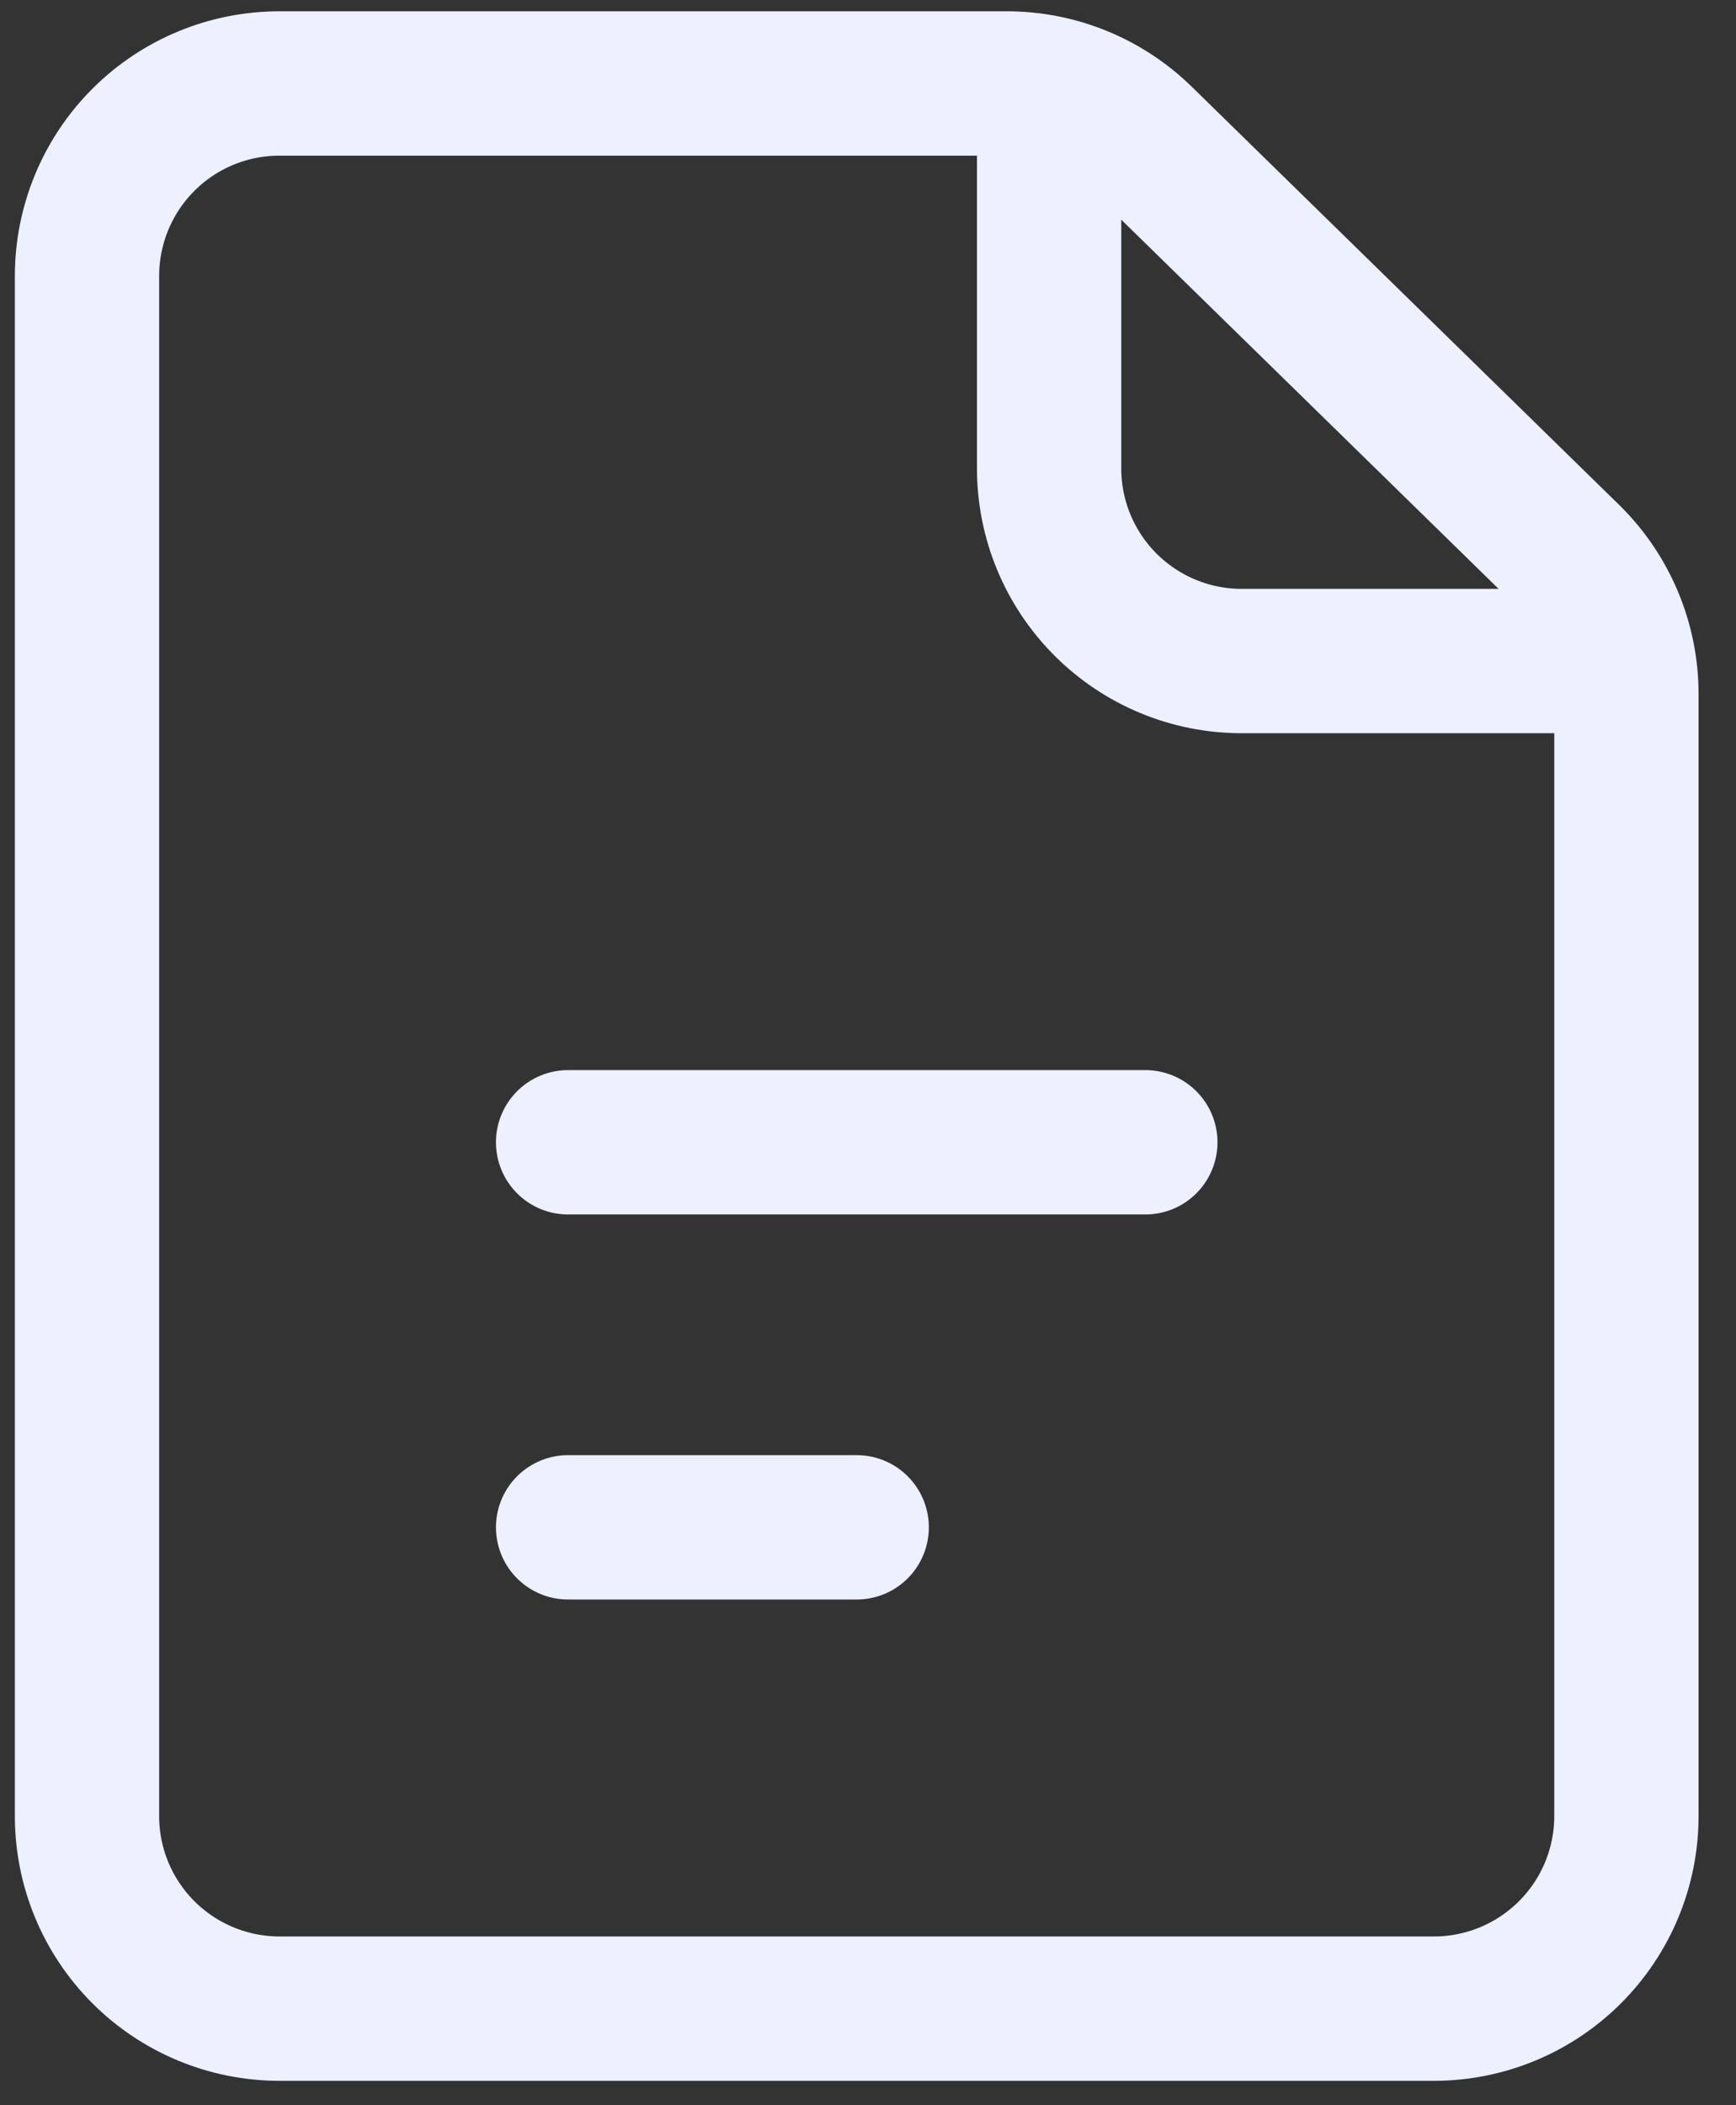<svg width="33" height="40" viewBox="0 0 33 40" fill="none" xmlns="http://www.w3.org/2000/svg">
<rect x="0" y="0" width="33" height="40" fill="#333333" stroke="none"/>
<path d="M10.799 21.704H21.772M10.799 29.02H16.285M1.654 5.244V34.507C1.654 35.477 2.039 36.407 2.725 37.093C3.411 37.779 4.342 38.165 5.312 38.165H27.259C28.229 38.165 29.159 37.779 29.845 37.093C30.531 36.407 30.917 35.477 30.917 34.507V13.185C30.917 12.698 30.819 12.215 30.63 11.766C30.441 11.317 30.164 10.91 29.816 10.57L21.695 2.628C21.012 1.96 20.094 1.586 19.138 1.586H5.312C4.342 1.586 3.411 1.971 2.725 2.657C2.039 3.343 1.654 4.274 1.654 5.244V5.244Z" stroke="#ECF0FF" stroke-width="2.743" stroke-linecap="round" stroke-linejoin="round"/>
<path d="M19.943 1.586V8.902C19.943 9.872 20.329 10.802 21.015 11.488C21.701 12.174 22.631 12.56 23.601 12.56H30.917" stroke="#ECF0FF" stroke-width="2.743" stroke-linejoin="round"/>
</svg>
